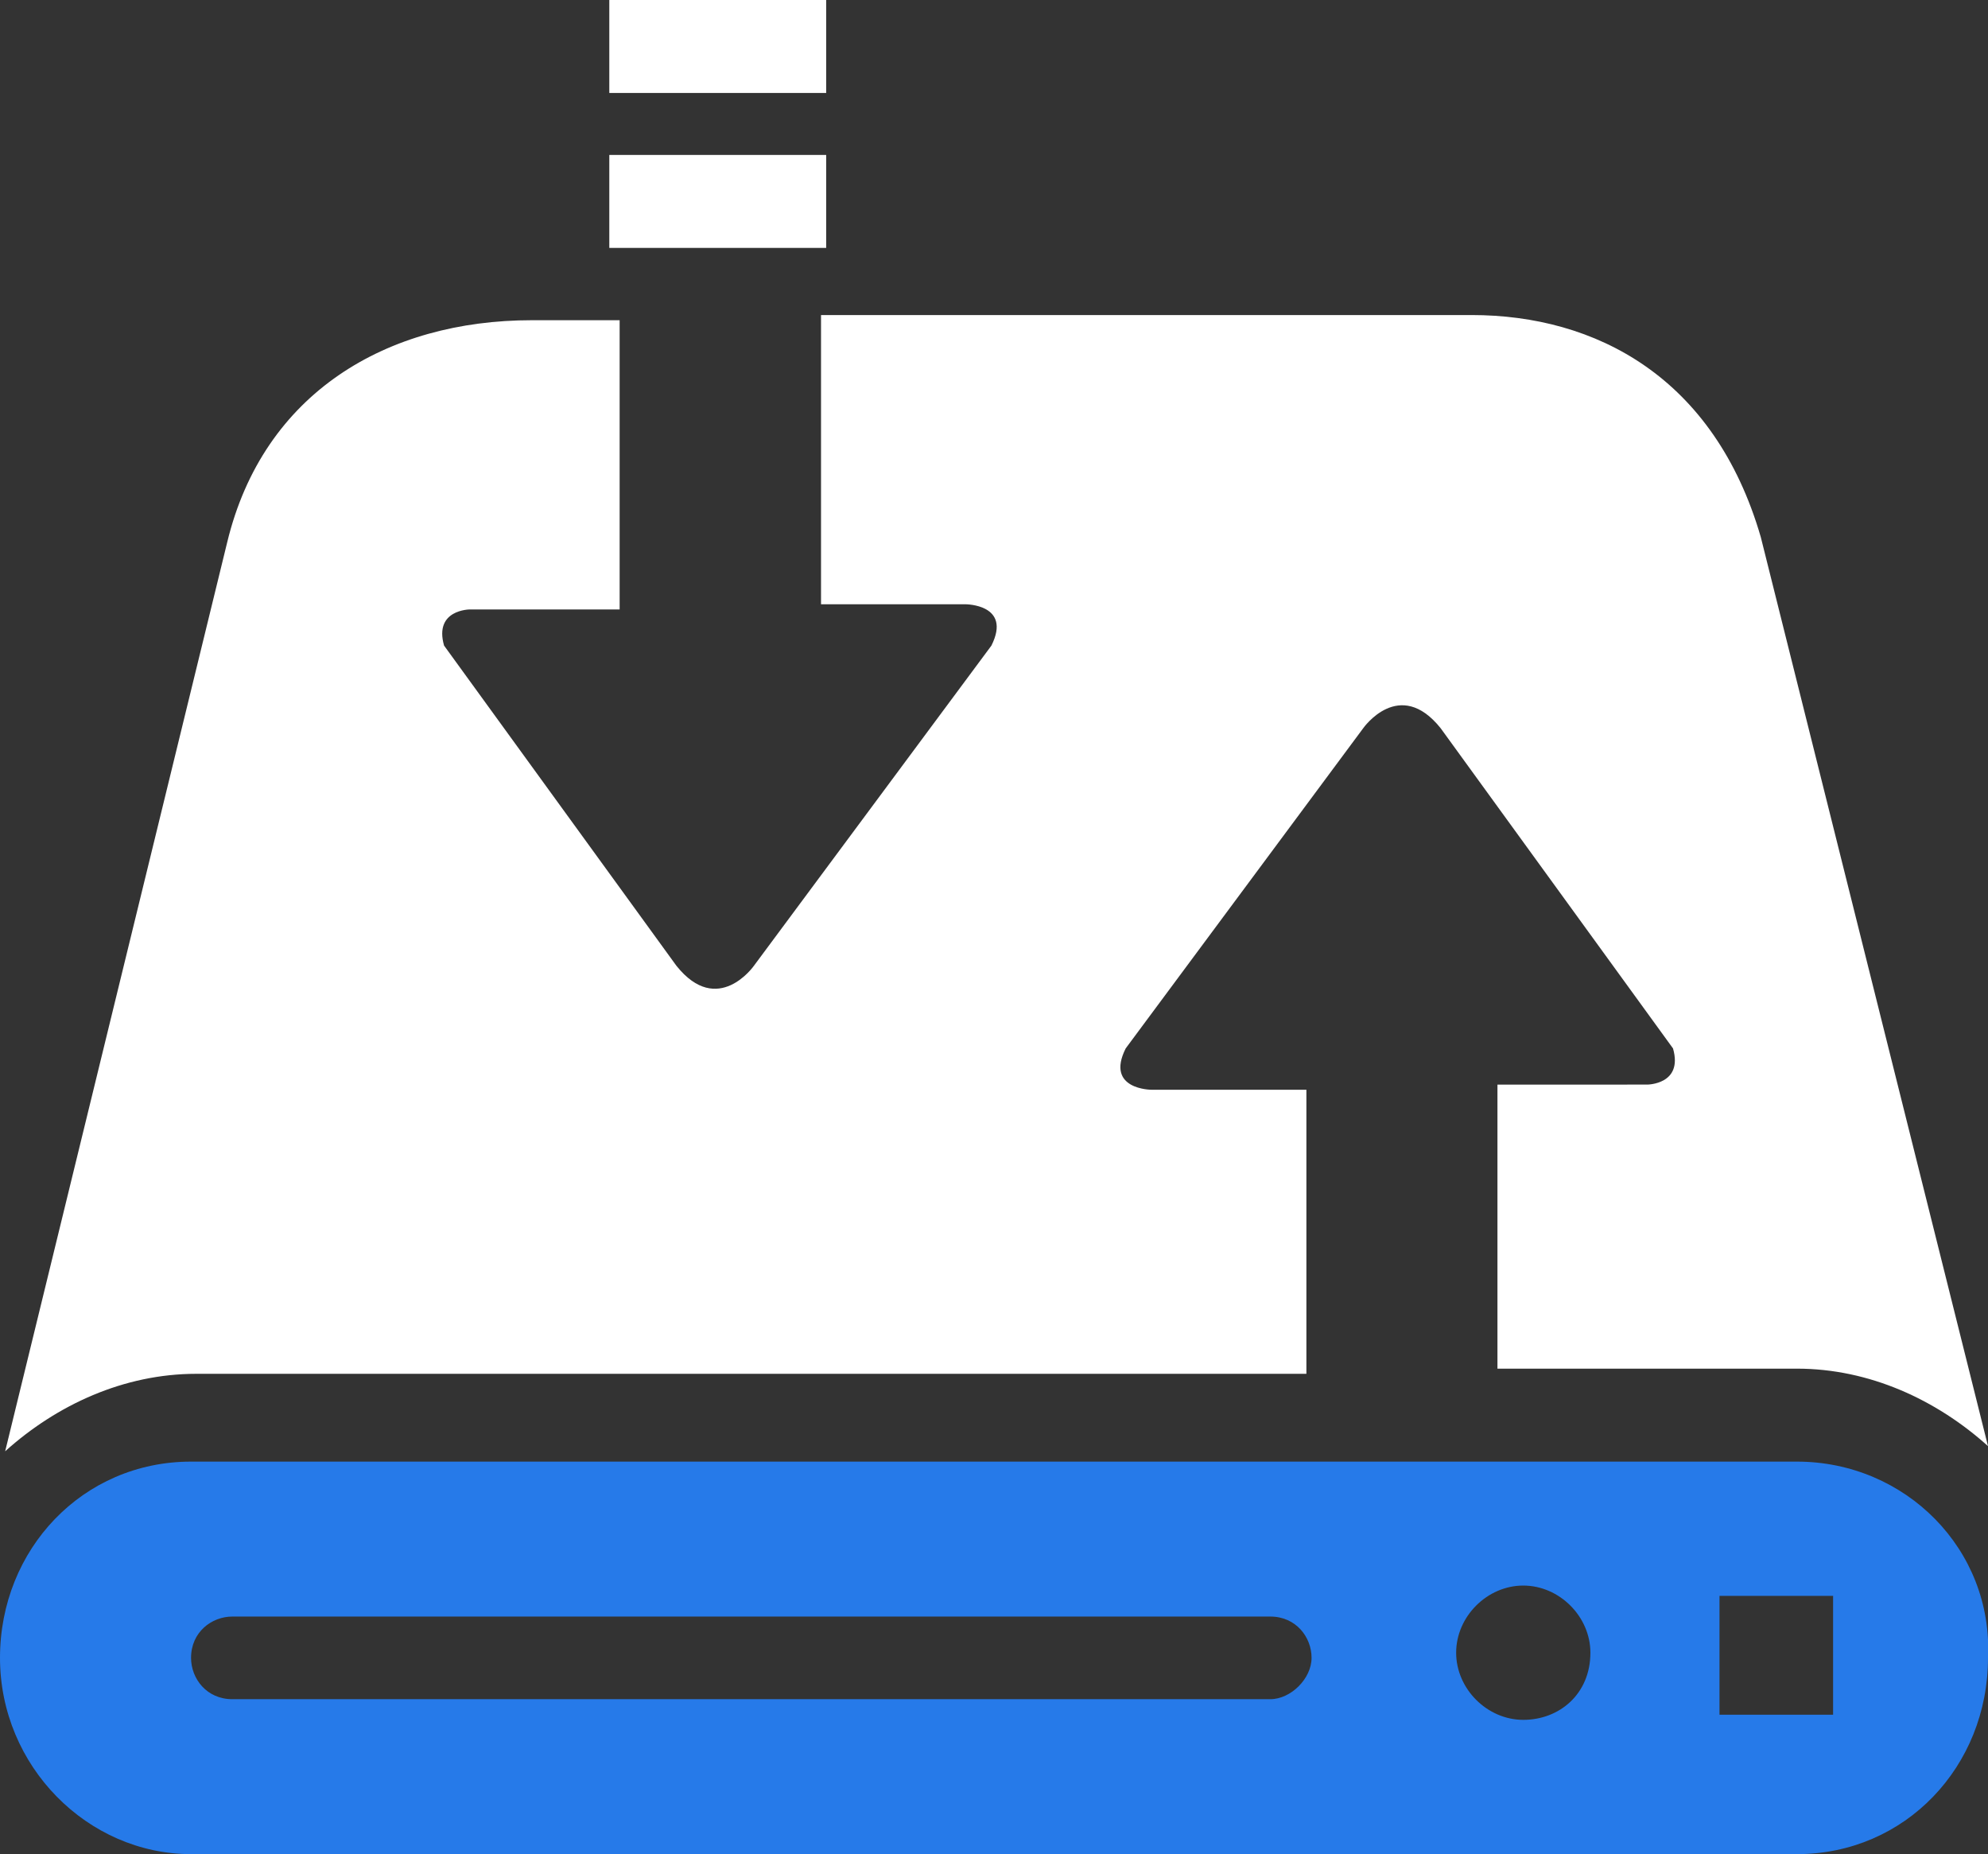 <?xml version="1.0" encoding="utf-8"?>
<!-- Generator: Adobe Illustrator 19.2.1, SVG Export Plug-In . SVG Version: 6.00 Build 0)  -->
<svg version="1.1" id="icons" xmlns="http://www.w3.org/2000/svg" xmlns:xlink="http://www.w3.org/1999/xlink" x="0px" y="0px"
	 viewBox="0 0 38.5 35.9" style="enable-background:new 0 0 38.5 35.9;" xml:space="preserve">
<rect x="0" y="0" width="38.5" height="35.9" fill="#333333" stroke="none"/>
<style type="text/css">
	.st0{fill:#267AE9;}
	.st1{fill:#FFFFFF;}
</style>
<g>
	<path class="st0" d="M34.8,28.3H3.7C1.6,28.3,0,30,0,32.1c0,2.1,1.7,3.8,3.7,3.8h31.1c2.1,0,3.7-1.7,3.7-3.8
		C38.6,30,36.9,28.3,34.8,28.3z M24.6,32.9H4.5c-0.5,0-0.8-0.4-0.8-0.8c0-0.5,0.4-0.8,0.8-0.8h20.1c0.5,0,0.8,0.4,0.8,0.8
		C25.4,32.5,25,32.9,24.6,32.9z M29.5,33.3c-0.7,0-1.3-0.6-1.3-1.3c0-0.7,0.6-1.3,1.3-1.3c0.7,0,1.3,0.6,1.3,1.3
		C30.8,32.8,30.2,33.3,29.5,33.3z M35.5,33.2h-2.2v-2.3h2.2V33.2z"/>
	<path class="st1" d="M34.1,10.4c-0.9-3.1-3.2-4.3-5.6-4.3H15.9v5.6h2.8c0,0,0.9,0,0.5,0.8l-4.6,6.2c0,0-0.7,1-1.5,0l-4.5-6.2
		c-0.2-0.7,0.5-0.7,0.5-0.7H12V6.2h-1.7c-2.8,0-5.2,1.4-5.9,4.3L0.1,28.1c1-0.9,2.3-1.5,3.7-1.5h21.5v-5.5h-3c0,0-0.9,0-0.5-0.8
		l4.6-6.2c0,0,0.7-1,1.5,0l4.5,6.2c0.2,0.7-0.5,0.7-0.5,0.7H29v5.5h5.8c1.4,0,2.7,0.6,3.7,1.5L34.1,10.4z"/>
	<rect x="11.8" y="3" class="st1" width="4.2" height="1.8"/>
	<rect x="11.8" class="st1" width="4.2" height="1.8"/>
</g>
</svg>
